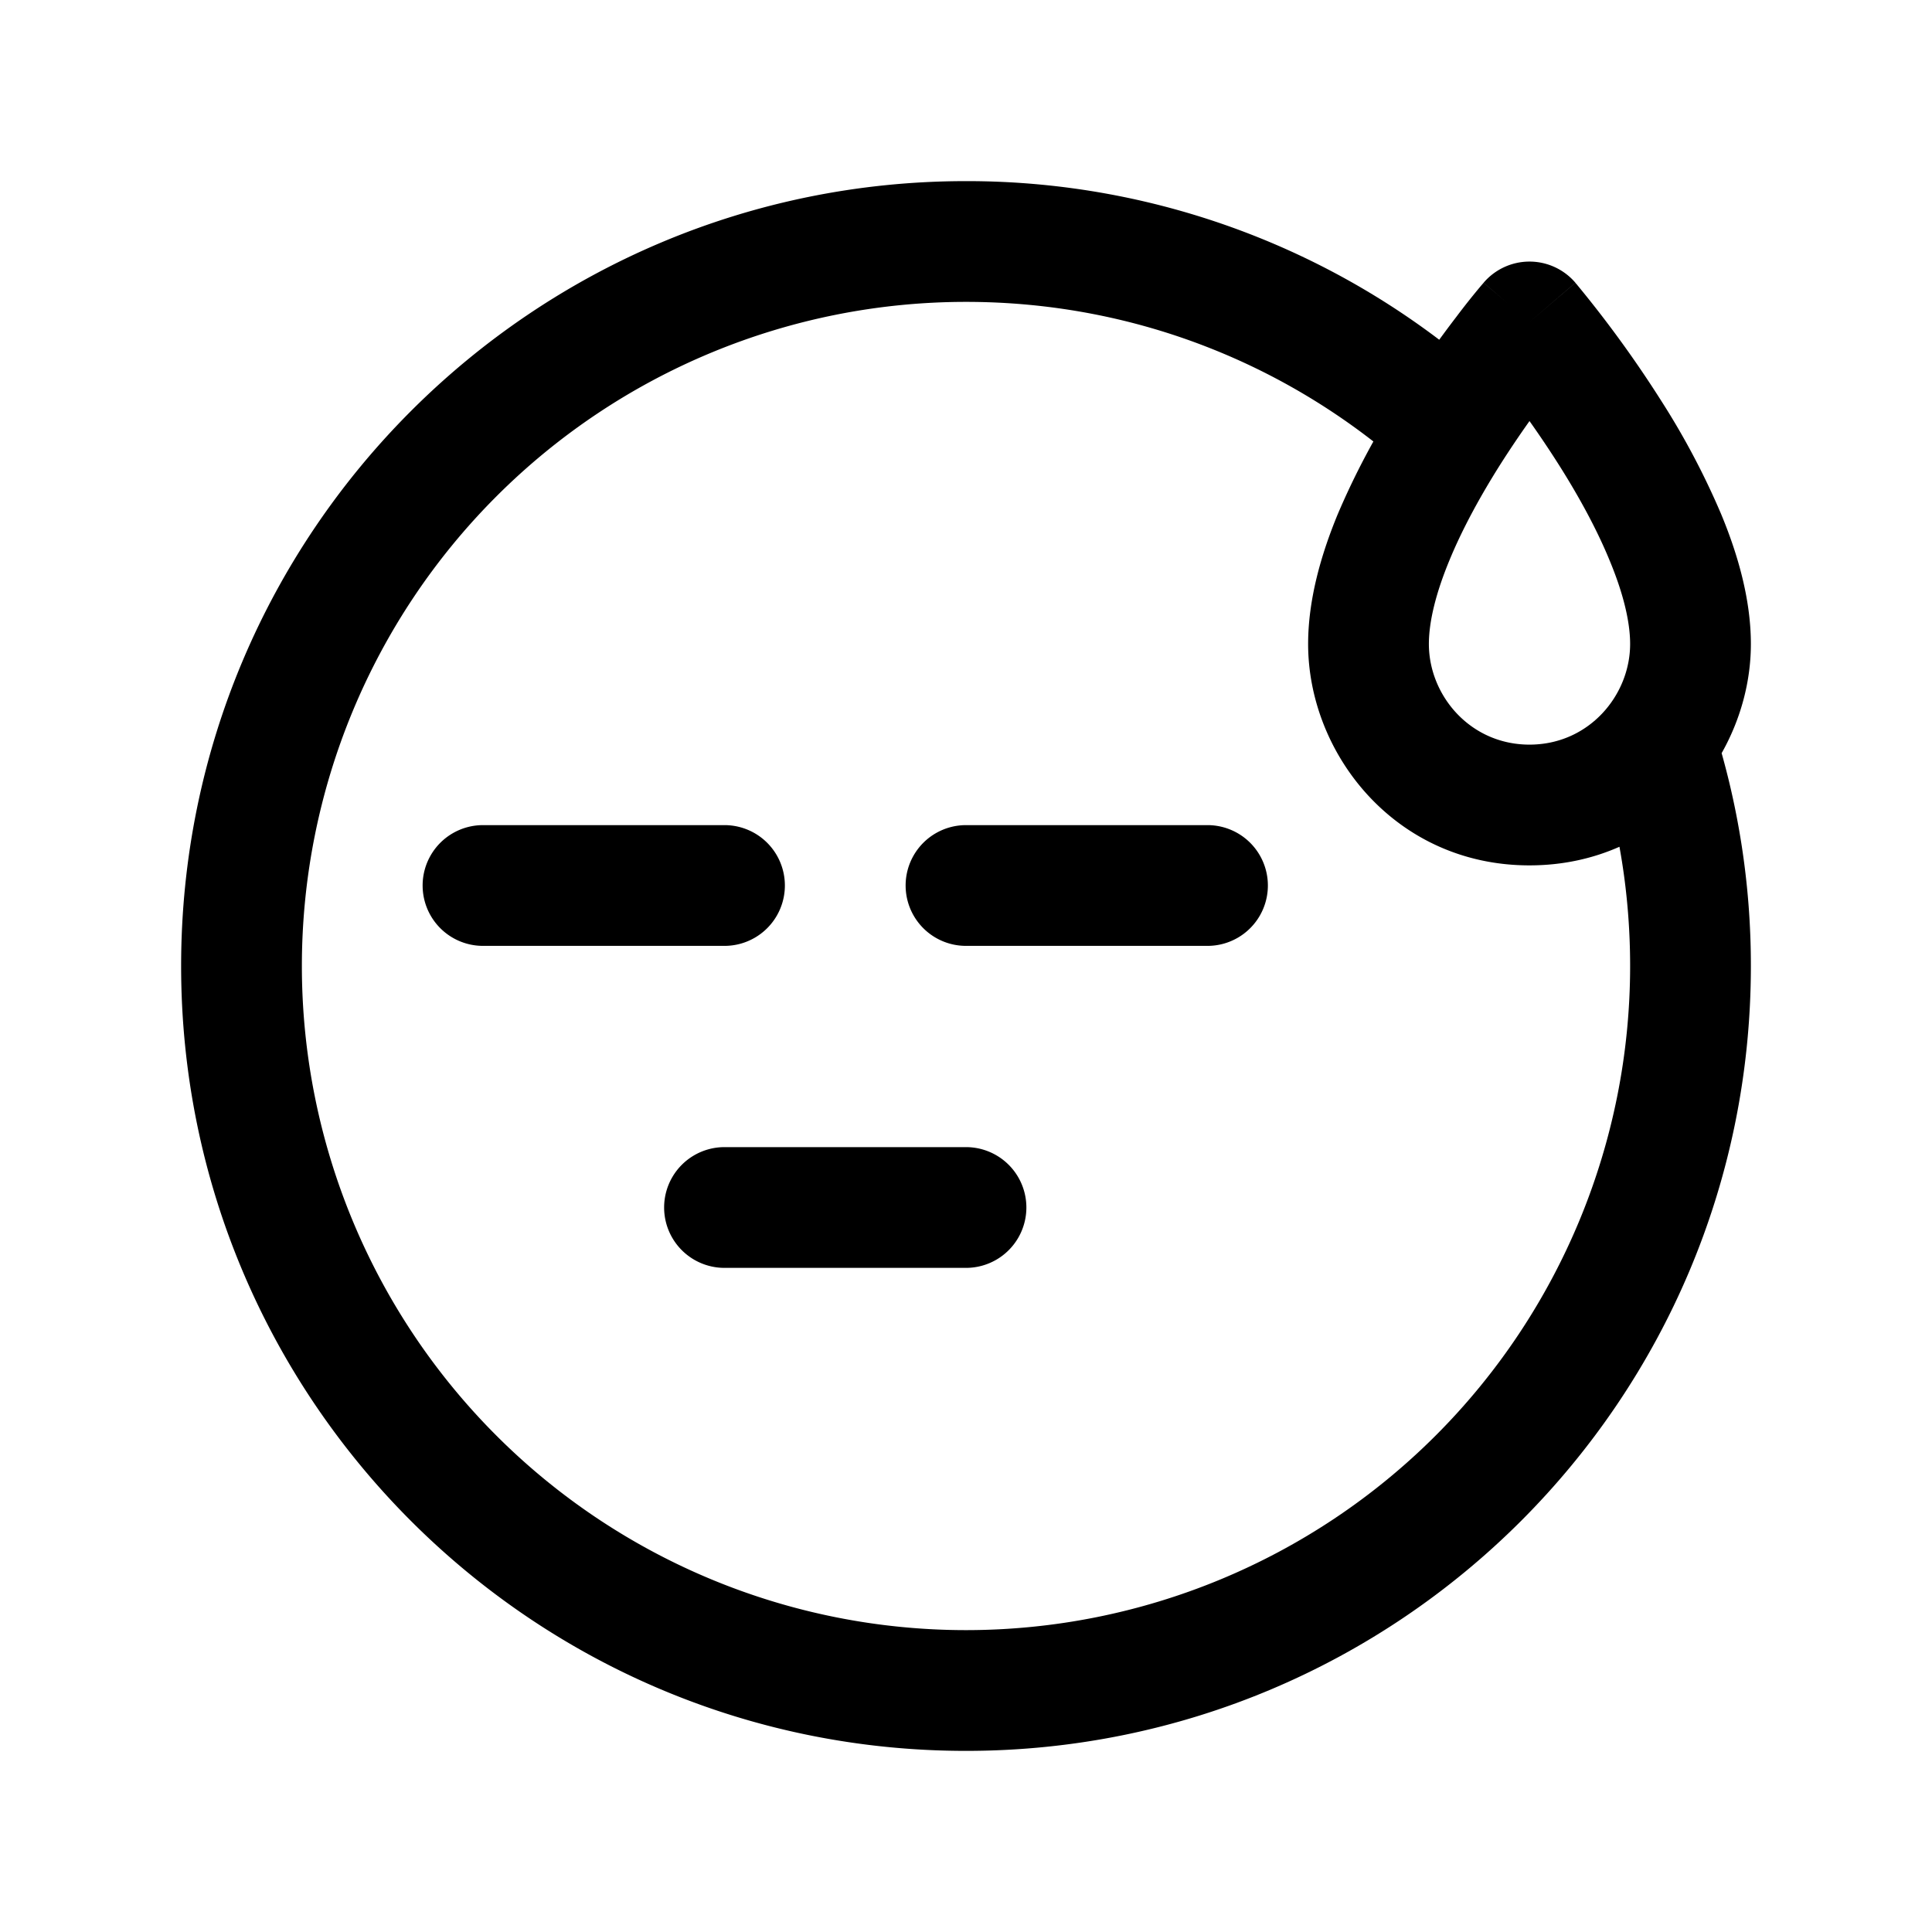 <svg xmlns="http://www.w3.org/2000/svg" width="24" height="24" fill="none" viewBox="0 0 24 24">
    <path fill="currentColor" d="M6 10.25a.75.75 0 0 0 0 1.5zm3 1.5a.75.75 0 0 0 0-1.5zm3-1.5a.75.75 0 0 0 0 1.5zm3 1.5a.75.75 0 0 0 0-1.5zm-6 2.5a.75.75 0 0 0 0 1.5zm3 1.5a.75.75 0 0 0 0-1.5zM19 4l.57-.488a.75.75 0 0 0-1.14 0zm1.25 8A8.25 8.25 0 0 1 12 20.25v1.5c5.385 0 9.75-4.365 9.75-9.75zM12 20.25A8.25 8.25 0 0 1 3.75 12h-1.5c0 5.385 4.365 9.75 9.75 9.75zM3.75 12A8.25 8.25 0 0 1 12 3.75v-1.5c-5.385 0-9.75 4.365-9.75 9.75zM12 3.75c2.128 0 4.067.805 5.53 2.128l1.007-1.112A9.717 9.717 0 0 0 12 2.25zm7.854 5.718c.257.797.396 1.647.396 2.532h1.5a9.742 9.742 0 0 0-.468-2.992zM6 11.75h3v-1.5H6zm6 0h3v-1.5h-3zm-3 4h3v-1.5H9zM20.25 8c0 .636-.51 1.25-1.25 1.25v1.5c1.666 0 2.75-1.386 2.75-2.75zM19 9.25c-.74 0-1.25-.614-1.25-1.25h-1.5c0 1.364 1.084 2.75 2.75 2.75zM17.75 8c0-.278.087-.633.256-1.041.165-.401.392-.81.628-1.184a12.767 12.767 0 0 1 .919-1.267l.013-.016.003-.004L19 4a184.048 184.048 0 0 0-.57-.487l-.002.002a.75.75 0 0 1-.006.007l-.02.023a8.943 8.943 0 0 0-.31.39c-.197.257-.461.62-.726 1.04a9.508 9.508 0 0 0-.747 1.41c-.206.498-.369 1.06-.369 1.615zM19 4l-.57.488.003.004.014.016.058.07a12.765 12.765 0 0 1 .861 1.198c.236.373.463.782.628 1.183.17.408.256.763.256 1.041h1.5c0-.555-.163-1.117-.37-1.615a9.508 9.508 0 0 0-.746-1.41 14.248 14.248 0 0 0-1.037-1.43c-.008-.01-.014-.018-.02-.023a.727.727 0 0 1-.005-.007l-.002-.002z"/>
</svg>